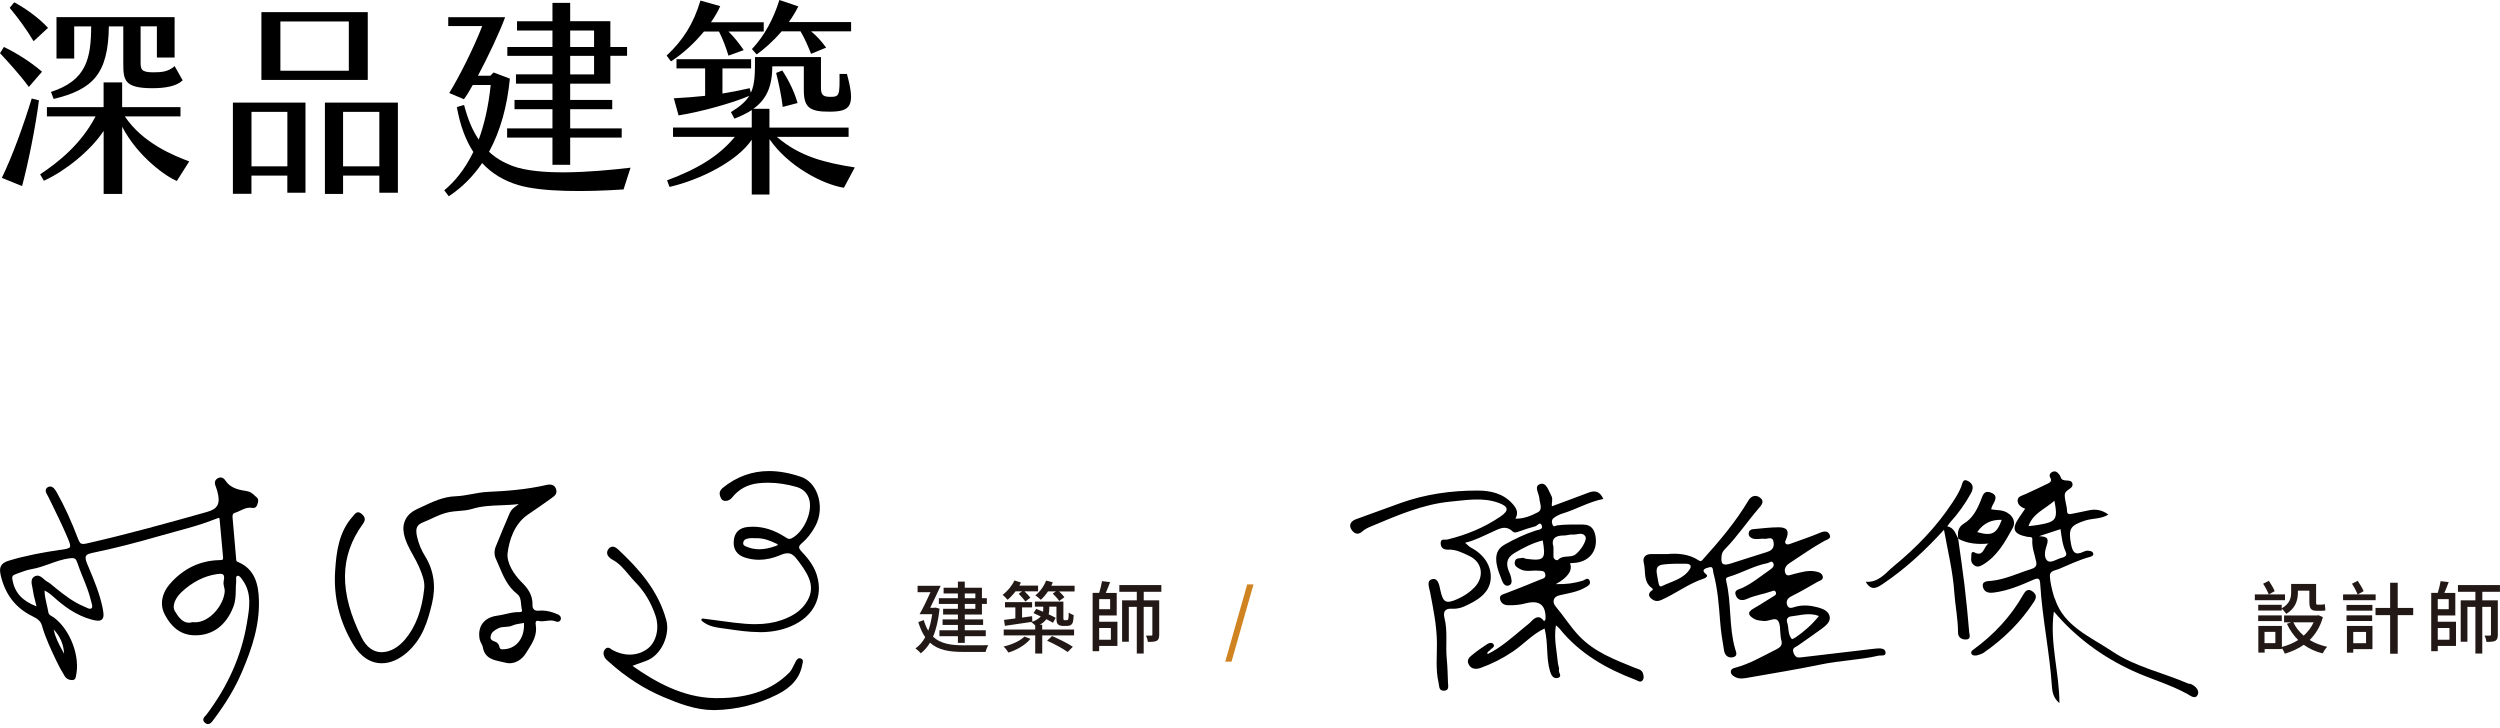 <svg width="570" height="166" viewBox="0 0 570 166" fill="none" xmlns="http://www.w3.org/2000/svg">
<path d="M6.58 19.83C4.56 17.06 1.97 14.24 0 12.12L0.89 10.71C3.57 11.98 7.05 14.14 9.58 16.35L6.57 19.83H6.58ZM7.24 22.46L8.88 22.88C8.13 28.85 6.34 37.64 5.03 42.43L0.42 40.55C2.86 35.52 5.35 28.61 7.23 22.46H7.24ZM7.66 9.4C6.01 6.63 4.09 4.04 2.21 1.79L3.24 0.52C5.59 1.79 8.64 3.86 10.95 6.35L7.66 9.4ZM43.14 36.8L40.32 41.26C38.06 40.37 31.48 35.86 27.86 28.9V44.22H23.63V29.84C20.62 34.45 14.61 39.15 10 41.21L9.15 39.75C13.29 36.98 18.41 32.98 21.79 26.54H10.7V24.43H23.62V18.79H27.85V24.43H41.15V26.54H28.46C32.55 32.65 39.6 35.47 43.12 36.79L43.14 36.8ZM20.77 6.02H16.92V13.35H12.88V3.9H39.81V13.11H35.77V6.01H32.06V14.09C32.06 15.74 32.11 16.49 34.93 16.49C36.9 16.49 38.36 16.35 39.82 15.08L41.65 18.32C40.24 19.68 37.61 20.11 34.74 20.11C28.3 20.11 28.11 18.23 28.11 14.42V6.02H24.82C24.68 16.83 21.2 20.4 12.23 22.56L11.62 20.96C19.75 18.33 20.74 13.3 20.79 6.02H20.77Z" fill="black"/>
<path d="M53.11 23.4H69.65V43.94H65.51V40.04H57.33V44.18H53.1V23.41L53.11 23.4ZM65.52 37.92V25.51H57.34V37.92H65.52ZM59.6 2.77H83.85V18.23H59.6V2.77ZM79.53 16.12V4.89H63.93V16.12H79.53ZM74.08 23.4H90.72V43.94H86.49V40.04H78.22V44.22H74.08V23.4ZM86.49 37.92V25.51H78.22V37.92H86.49Z" fill="black"/>
<path d="M143.77 38.21L142.17 43.19C133.85 43.75 123.56 43.85 118.06 42.16C114.96 41.22 112.19 39.62 109.93 37.18C107.86 40.23 105.32 42.77 102.32 44.75L101.29 43.39C103.45 41.6 105.9 38.83 107.92 34.65C106.18 31.97 104.91 28.63 104.16 24.4L105.81 23.93C106.61 26.98 107.64 29.62 109.15 31.83C110.37 28.49 111.36 24.41 111.88 19.38H107.79C107.04 20.74 106.33 21.92 105.77 22.62L102.43 21.21C104.64 17.59 107.88 11.25 109.95 5.94H102.2V3.92H115.17C113.9 7.4 111.27 12.94 108.97 17.27H111.79L112.54 16.52L116.25 17.93C115.64 24.23 114.09 29.87 111.5 34.61C112.96 35.97 114.7 37.01 116.76 37.81C122.87 40.11 134.67 39.31 143.78 38.23L143.77 38.21ZM125.96 12.74H115.67V10.72H125.96V6.96H117.88V4.85H125.96V0.66H130V4.84H139.16V10.71H142.97V12.73H139.16V19.07H130V22.78H139.59V24.9H130V29.27H141.75V31.38H130V37.58H125.96V31.38H115.62V29.27H125.96V24.9H117.31V22.78H125.96V19.07H117.64V16.95H125.96V12.72V12.74ZM130 10.72H135.45V6.96H130V10.72ZM130 16.97H135.45V12.74H130V16.97Z" fill="black"/>
<path d="M152.98 14L151.99 12.68C155.7 9.2 158.1 5.49 159.7 0.13L164.21 1.4C163.74 2.48 163.04 3.75 162.1 5.07H174.13V7.19H166.09C167.22 8.27 168.44 9.78 169.57 11.42L166.09 12.69C165.53 10.86 164.87 9.02 163.93 7.19H160.5C158.48 9.63 155.89 12.12 152.98 14ZM194.9 38.16L192.41 42.81C187.66 42.06 179.72 37.97 175.44 31.72V44.36H171.4V31.86C168.06 36.79 159.7 40.98 152.65 42.62L152.09 41.12C159 38.53 163.84 35.67 167.55 31.2H153.45V29.08H171.4V25.09C170.27 25.84 168.96 26.45 167.45 27.06L166.65 25.56C168.72 24.29 170.03 23.16 170.83 21.85C167.16 23.45 159.78 25.52 154.71 26.31L153.63 22.41C156.31 22.27 158.61 22.08 160.77 21.85V15.6H154.24V13.49H171.25V15.6H164.72V21.33C166.69 21 168.72 20.62 170.92 20.11L171.2 21.14C172.14 19.12 172.14 16.68 172.14 13.01H187.18V20.06C187.18 21.8 187.84 22.08 189.39 22.08C191.41 22.08 191.46 21.66 191.41 16.86H193.1C195.12 24.24 193.9 25.41 189.29 25.46C184.59 25.51 183.27 24.52 183.27 20.53V15.13H176.08C176.08 19.97 174.58 22.79 171.76 24.81H175.43V29.09H193.48V31.21H177.13C182.39 35.77 188.31 37.13 194.89 38.17L194.9 38.16ZM171.45 11.18C174.36 8.08 176.39 4.22 177.7 0L182.02 1.46C181.41 2.68 180.66 3.9 179.86 5.03H194.05V7.15H184.93C186.15 8.14 187.23 9.31 188.36 10.86L184.93 12.27C184.22 10.53 183.57 8.93 182.53 7.15H178.21C176.24 9.45 174.12 11.29 172.52 12.41L171.44 11.19L171.45 11.18ZM176.95 16.63L178.36 16.07C179.91 18.42 181.18 21.1 181.84 23.49L178.46 24.38C178.22 22.17 177.61 19.21 176.96 16.63H176.95Z" fill="black"/>
<path d="M520.98 136.85H514.1V135.52H517.29C517.02 134.85 516.48 133.83 515.99 133.09L517.3 132.42C517.79 133.18 518.38 134.13 518.63 134.78L517.32 135.52H520.98V136.85ZM520.22 138.7C522.09 137.66 522.38 136.29 522.38 135.08V133.13H528.07V137.18C528.07 137.68 528.11 137.86 528.34 137.86H529.26C529.48 137.86 529.85 137.82 530.07 137.75C530.11 138.18 530.14 138.78 530.2 139.15C529.98 139.24 529.61 139.26 529.26 139.26H528.2C526.81 139.26 526.53 138.67 526.53 137.12V134.67H523.92V135.1C523.92 136.76 523.43 138.7 521.26 139.96C521.06 139.64 520.56 139.06 520.25 138.77V139.2H514.88V137.89H520.23V138.68L520.22 138.7ZM529.62 140.72C529.01 142.9 527.95 144.59 526.6 145.92C527.75 146.62 529.1 147.14 530.6 147.47C530.26 147.81 529.79 148.51 529.56 148.98C527.92 148.57 526.5 147.9 525.26 147.02C523.98 147.92 522.51 148.57 520.94 149.04C520.8 148.66 520.53 148.14 520.26 147.74V147.99H516.34V148.8H514.9V142.71H520.27V147.5C521.6 147.16 522.86 146.64 523.98 145.92C522.94 144.89 522.07 143.65 521.42 142.23L522.39 141.89H520.77V140.32H528.33L528.62 140.27L529.65 140.72H529.62ZM514.87 140.31H520.25V141.61H514.87V140.31ZM518.78 144.07H516.31V146.64H518.78V144.07ZM522.88 141.89C523.44 143.06 524.23 144.07 525.24 144.93C526.18 144.08 526.95 143.08 527.51 141.89H522.88Z" fill="#221815"/>
<path d="M541.66 136.85H534.22V135.52H537.55C537.28 134.85 536.74 133.83 536.25 133.09L537.56 132.42C538.06 133.18 538.64 134.13 538.91 134.78L537.58 135.52H541.65V136.85H541.66ZM535 139.23V137.92H540.91V139.23H535ZM540.85 141.59H535V140.29H540.85V141.59ZM540.92 148H536.54V148.81H535.1V142.72H540.92V148ZM536.54 144.08V146.65H539.46V144.08H536.54ZM550.21 140.25H546.68V149.05H544.95V140.25H541.62V138.61H544.95V132.87H546.68V138.61H550.21V140.25Z" fill="#221815"/>
<path d="M555.81 141.75H559.97V147.28H555.81V148.47H554.32V135.18H555.81C556.08 134.33 556.33 133.29 556.46 132.5L558.3 132.72C557.99 133.55 557.65 134.45 557.31 135.19H559.81V140.32H555.81V141.76V141.75ZM558.31 136.6H555.81V138.89H558.31V136.6ZM555.81 143.19V145.86H558.48V143.19H555.81ZM565.97 134.93V136.87H569.5V144.7C569.5 145.4 569.39 145.85 568.94 146.1C568.47 146.33 567.86 146.35 566.92 146.35C566.87 145.94 566.69 145.31 566.49 144.91C567.05 144.93 567.55 144.93 567.71 144.91C567.89 144.91 567.94 144.86 567.94 144.68V138.36H565.96V149H564.39V138.36H562.57V146.32H561.04V136.87H564.39V134.93H560.41V133.4H569.99V134.93H565.96H565.97Z" fill="#221815"/>
<path d="M214.22 138.8C213.95 141.36 213.46 143.48 212.73 145.17C214.44 146.77 216.82 147.13 219.66 147.13C220.51 147.13 224.29 147.13 225.33 147.11C225.1 147.47 224.81 148.19 224.72 148.64H219.62C216.43 148.64 213.91 148.23 212.04 146.53C211.45 147.54 210.74 148.33 209.93 148.96C209.7 148.64 209.08 148.08 208.72 147.84C209.6 147.23 210.36 146.38 210.95 145.28C210.32 144.38 209.8 143.24 209.37 141.84L210.61 141.37C210.9 142.32 211.22 143.12 211.64 143.8C212.04 142.72 212.34 141.46 212.54 140.04H209.66C210.42 138.73 211.37 136.78 212.15 135.02H209.21V133.56H214.47C213.75 135.14 212.85 137.03 212.08 138.58H212.98L213.29 138.53L214.23 138.78L214.22 138.8ZM218.4 135.31H215.14V134H218.4V132.6H219.97V134H223.88V136.39H225V137.7H223.88V140.11H219.97V141.23H224.15V142.49H219.97V143.7H224.76V145.05H219.97V146.58H218.4V145.05H214.19V143.7H218.4V142.49H214.91V141.23H218.4V140.11H215.03V138.8H218.4V137.7H214.06V136.39H218.4V135.31ZM219.97 135.31V136.39H222.38V135.31H219.97ZM222.38 137.7H219.97V138.8H222.38V137.7Z" fill="#221815"/>
<path d="M231.55 134.82C230.99 135.56 230.34 136.24 229.73 136.76C229.5 136.47 228.94 135.9 228.61 135.63C229.67 134.82 230.72 133.59 231.29 132.35L232.77 132.82C232.66 133.05 232.54 133.29 232.41 133.52H236.68V134.82H233.58C234.08 135.29 234.62 135.88 234.91 136.26L233.78 137.16C233.47 136.67 232.79 135.92 232.27 135.38L233.03 134.82H231.55ZM234.95 145.66C233.82 147.03 231.82 148.22 229.93 148.78C229.68 148.37 229.19 147.75 228.81 147.41C230.61 147.01 232.57 146.15 233.56 145.14L234.95 145.66ZM237.63 143.54H244.89V144.87H237.63V149.01H236.03V144.87H228.85V143.54H236.03V142.59C235.76 142.34 235.4 142.01 235.15 141.85C236.23 141.47 236.88 141.02 237.29 140.55C236.71 140.28 236.16 140.01 235.65 139.79L236.26 138.82C236.73 139 237.27 139.23 237.81 139.47C237.85 139.27 237.86 139.07 237.86 138.88V138.32H235.95V137.17H242.45V140.77C242.45 141.08 242.45 141.26 242.52 141.33C242.57 141.38 242.66 141.4 242.75 141.4H243.15C243.26 141.4 243.37 141.38 243.44 141.35C243.49 141.3 243.57 141.19 243.6 140.97C243.64 140.77 243.65 140.27 243.67 139.66C243.96 139.89 244.43 140.13 244.8 140.25C244.76 140.92 244.69 141.67 244.58 141.94C244.47 142.23 244.29 142.43 244.04 142.55C243.82 142.68 243.46 142.71 243.18 142.71H242.33C241.95 142.71 241.5 142.6 241.25 142.37C240.96 142.12 240.87 141.78 240.87 140.75V138.32H239.23V138.91C239.23 139.29 239.19 139.68 239.09 140.06C239.72 140.35 240.28 140.64 240.69 140.87L240.08 141.99C239.7 141.76 239.16 141.49 238.57 141.18C238.23 141.65 237.74 142.08 237.06 142.44H237.62V143.54H237.63ZM228.93 141.33C229.65 141.24 230.53 141.13 231.5 141.01V138.49H229.14V137.28H235.32V138.49H233.03V140.81C233.77 140.7 234.56 140.59 235.32 140.49L235.37 141.77C233.16 142.11 230.85 142.44 229.12 142.69L228.92 141.34L228.93 141.33ZM245.01 133.55V134.85H241.48C241.95 135.28 242.43 135.79 242.69 136.16L241.5 137.02C241.19 136.55 240.56 135.85 240.02 135.33L240.76 134.84H238.94C238.45 135.58 237.88 136.25 237.3 136.75C237.03 136.48 236.42 135.98 236.06 135.74C237.1 134.93 238.02 133.69 238.51 132.37L240.04 132.77C239.93 133.04 239.82 133.27 239.7 133.54H245.01V133.55ZM239.86 145.02C241.43 145.69 243.52 146.71 244.61 147.47L243.42 148.66C242.41 147.9 240.34 146.79 238.74 146.08L239.86 145.02Z" fill="#221815"/>
<path d="M250.61 141.75H254.77V147.28H250.61V148.47H249.12V135.18H250.61C250.88 134.33 251.13 133.29 251.26 132.5L253.1 132.72C252.79 133.55 252.45 134.45 252.11 135.19H254.61V140.32H250.61V141.76V141.75ZM253.11 136.6H250.61V138.89H253.11V136.6ZM250.61 143.19V145.86H253.28V143.19H250.61ZM260.77 134.93V136.87H264.3V144.7C264.3 145.4 264.19 145.85 263.74 146.1C263.27 146.33 262.66 146.35 261.72 146.35C261.67 145.94 261.49 145.31 261.29 144.91C261.85 144.93 262.35 144.93 262.51 144.91C262.69 144.91 262.74 144.86 262.74 144.68V138.36H260.76V149H259.19V138.36H257.37V146.32H255.84V136.87H259.19V134.93H255.21V133.4H264.79V134.93H260.76H260.77Z" fill="#221815"/>
<path d="M284.36 133.25H285.8L280.79 150.86H279.35L284.36 133.25Z" fill="#D08421"/>
<path d="M334.02 123.73C334.62 124.24 334.96 124.64 335.38 124.86C338.23 126.34 340.04 128.88 339.89 131.86C339.71 135.29 336.71 136.99 333.8 138.29C332.97 138.66 331.96 138.85 331.06 138.79C329.33 138.67 329.02 139.62 329.34 140.91C330.12 143.99 329.55 147.12 329.86 150.21C330.04 152.01 330.07 153.83 330.14 155.63C330.17 156.39 330.46 157.42 329.26 157.48C328.01 157.55 328.18 156.46 327.99 155.63C327.29 152.62 327.65 149.57 327.62 146.55C327.58 142.62 326.79 138.83 326.06 135.01C325.85 133.93 325.16 132.34 326.6 132.04C327.93 131.76 328.17 133.5 328.4 134.56C329.02 137.38 329.65 137.75 332.26 136.6C333.73 135.95 335.06 135.09 336.18 133.93C338.49 131.51 338 128.16 334.98 126.75C333.51 126.06 332 125.25 330.26 125.32C329.28 125.36 328.51 125.03 328.47 123.9C328.43 122.68 329.42 123.15 330.04 123C334.34 121.95 338.4 120.29 342.06 117.8C344.13 116.39 343.99 115.48 341.62 114.63C338.03 113.35 334.36 114.02 330.69 114.37C324.28 114.99 318.51 117.56 312.69 119.98C311.96 120.28 311.2 120.63 310.62 121.16C309.53 122.16 308.64 121.55 308.12 120.73C307.45 119.68 308.02 118.8 309.17 118.38C312.54 117.15 315.9 115.92 319.28 114.71C324.97 112.67 330.89 111.83 336.9 111.85C339.81 111.85 342.68 112.47 344.79 114.8C345.64 115.74 346.35 116.76 345.52 118.26C347.43 118.29 349.1 117.6 350.62 116.8C351.85 116.15 351.04 114.73 350.98 113.66C350.92 112.49 349.59 110.8 351.22 110.34C352.61 109.95 353.09 111.94 353.73 113.09C354.12 113.79 353.73 114.57 353.83 115.43C356.72 114.36 359.47 113.36 362.21 112.31C363.72 111.74 364.8 112.06 365.56 113.76C362.2 114.42 359.35 116.16 356.2 117.1C355.53 117.3 354.87 117.65 354.3 118.06C353.79 118.43 353.72 119.02 353.98 119.63C354.26 120.29 354.65 119.84 355.04 119.78C356.99 119.52 358.94 119.62 360.9 119.6C362.92 119.59 363.57 120.88 363.8 122.44C364.29 125.74 362.19 128.17 358.84 128.35C358.55 128.37 358.26 128.39 357.96 128.41C358.6 130.043 357.523 131.633 354.73 133.18C356.98 133.25 358.94 132.99 360.89 132.39C361.34 132.25 361.99 131.53 362.39 132.32C362.84 133.18 362.09 133.58 361.45 133.94C359.66 134.96 357.64 135.27 355.68 135.7C353.88 136.09 354 137.45 354.65 138.22C356.51 140.42 358.01 142.87 360.02 144.98C363.55 148.69 368.13 150.38 372.66 152.23C373.39 152.53 374.28 152.62 374.58 153.47C374.77 153.99 374.88 154.68 374.49 155.14C374.01 155.7 373.44 155.21 372.91 155.01C366.22 152.46 360.14 149.01 355.57 143.32C355.4 143.1 355.16 142.94 354.75 142.57C354.24 145.64 354.96 148.44 355.21 151.25C355.25 151.75 355.56 152.28 355.44 152.72C355.27 153.35 356.3 154.22 355.24 154.55C354.14 154.89 353.66 153.87 353.42 153.09C352.46 149.95 353.03 146.62 352.16 143.3C349.48 144.52 347.47 146.83 345.01 148.5C342.69 150.08 340.2 151.34 337.57 152.29C336.65 152.62 335.49 152.65 334.88 151.52C334.22 150.28 335.26 149.67 335.99 149.06C336.87 148.32 337.86 147.7 338.8 147.04C339.36 146.64 340.11 146.3 340.53 146.91C340.94 147.51 340.03 147.81 339.71 148.25C339.52 148.51 339.02 148.53 339.15 149.16C342.37 147.56 344.95 145.17 347.65 142.95C348.15 142.54 348.68 142.15 349.12 141.68C350.1 140.62 351.07 140.22 352.05 141.64C352.23 141.39 352.37 141.29 352.38 141.19C352.513 137.95 351.007 136.74 347.86 137.56C346.51 137.92 345.15 138.04 343.76 137.99C342.84 137.95 342.21 137.46 342.02 136.64C341.79 135.66 342.63 135.54 343.33 135.27C345.94 134.27 348.55 133.25 351.13 132.17C351.65 131.95 352.53 131.88 352.32 130.91C352.13 130.01 351.4 130.19 350.76 130.12C349.34 129.97 347.86 130.51 346.5 129.71C345.86 129.33 345.19 129.02 345.38 128.09C345.58 127.07 346.5 127.37 347.13 127.19C347.36 127.12 347.67 127.37 347.95 127.41C352.11 127.94 352.49 127.52 351.74 123.22C349.42 123.8 347.35 124.87 345.3 126.09C343.39 127.22 343.33 128.67 344.1 130.44C344.27 130.84 344.44 131.25 344.53 131.67C344.67 132.38 344.85 133.25 343.93 133.51C343.19 133.72 342.71 133.03 342.48 132.44C341.97 131.12 341.39 129.78 341.2 128.39C340.98 126.72 341.22 125.2 343.07 124.16C345.35 122.88 347.66 121.77 350.14 120.97C350.79 120.76 351.89 120.75 351.52 119.79C351.15 118.82 350.52 119.87 350.02 120.01C348.78 120.34 347.55 120.72 346.36 121.17C345.85 121.36 345.28 121.55 344.93 121.21C343.15 119.5 341.56 120.73 339.92 121.43C338.08 122.22 336.32 123.23 334.01 123.75L334.02 123.73ZM354.19 124.69C354.19 125.59 354.19 126.24 354.19 126.89C354.2 127.58 354.99 127.86 355.19 127.66C356.23 126.59 357.64 127.1 358.8 126.65C359.94 126.2 361.99 123.23 361.48 122.34C360.81 121.18 359.53 121.99 358.53 121.88C357.91 121.81 357.25 122.1 356.61 122.09C354.61 122.06 353.62 122.83 354.19 124.7V124.69Z" fill="black"/>
<path d="M380.32 126.31C382.52 126.14 385.03 126.28 387.26 127.74C387.87 128.14 387.97 127.87 388.38 127.41C392.15 123.24 395.75 118.95 398.64 114.11C399.34 112.93 400.45 112.76 401.39 113.54C402.39 114.37 401.55 115.26 400.94 115.96C398.34 118.96 396.14 122.29 393.35 125.14C392.97 125.53 392.61 125.99 392.53 126.63C392.3 128.64 392.73 129.07 394.65 128.47C397.4 127.62 400.13 126.69 402.88 125.85C404.04 125.5 404.56 124.85 404.38 123.63C404.16 122.13 403.03 122.95 402.32 122.85C401.41 122.72 400.44 123.12 399.52 122.74C399.02 122.53 398.65 122.18 398.7 121.6C398.75 121.02 399.12 120.7 399.71 120.65C401.66 120.49 403.6 120.22 405.55 120.22C407.5 120.22 408 121.1 407.26 122.88C407.12 123.22 406.88 123.59 407.11 123.89C407.42 124.29 407.86 124.11 408.29 123.95C410.51 123.12 412.78 122.41 414.95 121.47C415.93 121.05 416.76 121.03 417.17 121.91C417.6 122.83 416.53 123.02 415.96 123.33C413.2 124.87 410.62 126.68 407.98 128.42C406.97 129.09 406.71 129.97 407.11 130.8C407.46 131.52 408.37 131.03 409.05 130.86C410.6 130.49 412.15 129.99 413.76 130.26C414.51 130.39 415.45 130.59 415.6 131.47C415.74 132.26 414.83 132.41 414.29 132.72C412.35 133.83 410.43 134.97 408.43 135.95C407.42 136.44 407.18 137.19 407.5 138.03C407.85 138.94 408.73 138.52 409.37 138.34C411.1 137.86 412.8 138.03 414.5 138.49C415.73 138.82 417.01 139.38 417.19 140.69C417.33 141.75 416.34 142.62 415.49 143.25C413.66 144.61 411.76 145.88 409.91 147.2C409.33 147.61 408.45 147.7 408.96 148.94C409.38 149.94 409.85 149.97 410.71 149.87C416.07 149.22 421.44 148.6 426.81 147.97C427.17 147.93 427.53 147.89 427.89 147.86C428.71 147.79 429.77 147.8 429.9 148.66C430.06 149.74 428.87 149.36 428.27 149.5C423.99 150.49 419.57 150.58 415.26 151.48C409.76 152.62 404.22 153.52 398.68 154.49C397.63 154.67 396.55 154.92 395.52 154.31C395.06 154.04 394.63 153.75 394.63 153.17C394.63 152.51 395.24 152.34 395.67 152.23C398.97 151.35 401.88 149.61 404.89 148.11C405.94 147.59 406.52 147.06 406.11 145.85C406.02 145.58 406.02 145.28 405.98 145C405.8 143.8 406 142.28 405.34 141.48C404.68 140.68 403.22 141.74 402.07 141.58C401.35 141.48 400.63 141.5 399.98 141.12C398.7 140.37 398.18 139.65 399.86 138.71C401.37 137.86 402.81 136.89 404.3 135.99C404.69 135.76 405.11 135.55 404.88 135.02C404.64 134.46 404.28 134.69 403.83 134.85C402.01 135.48 400.08 135.74 398.31 136.55C397.28 137.02 396.22 136.94 395.76 135.74C395.28 134.49 396.42 134.42 397.18 134.07C399.56 132.98 401.54 131.29 403.67 129.82C404.2 129.46 404.61 128.96 404.3 128.37C403.96 127.71 403.44 128.31 402.99 128.4C399.86 128.99 397.11 130.66 394.08 131.54C393.49 131.71 393.46 132.01 393.58 132.49C394.81 137.55 394.16 142.87 395.6 147.91C395.77 148.52 396.37 149.59 395.09 149.86C393.95 150.1 393.26 149.35 393.09 148.35C392.71 146.15 392.36 143.94 392.19 141.71C391.9 137.96 391.63 134.21 390.64 130.56C390.52 130.12 390.68 128.96 389.63 129.37C389.36 129.48 387.44 129.73 389.04 130.97C389.53 131.36 388.88 131.78 388.53 131.9C385.02 133.02 382.11 135.33 378.77 136.8C377.76 137.24 377.1 137 376.45 136.45C375.76 135.86 375.85 135.17 376.61 134.65C376.97 134.4 376.9 134.28 376.61 134.07C374.58 132.61 375.29 130.24 374.78 128.29C374.47 127.12 375.16 126.34 376.45 126.32C377.61 126.3 378.77 126.32 380.3 126.32L380.32 126.31ZM377.73 130.57C377.86 131.35 377.96 132.13 378.14 132.9C378.23 133.28 378.34 133.93 378.92 133.64C381.07 132.56 383.61 132.11 385.14 129.97C385.95 128.84 385.19 128.54 384.3 128.53C382.65 128.51 381.01 128.51 379.35 128.69C377.93 128.85 377.64 129.37 377.72 130.57H377.73ZM414.73 140.45C412.47 139.59 410.44 140.32 408.4 140.53C407.62 140.61 407.23 141.15 407.47 141.89C407.89 143.16 407.58 144.62 408.54 145.71C408.61 145.78 409.18 145.48 409.46 145.28C411.35 143.96 413.09 142.47 414.72 140.45H414.73Z" fill="black"/>
<path d="M461.73 115.98C460.79 115.66 459.98 115.05 460.02 114.07C460.05 113.17 461.04 113.01 461.76 112.68C463.39 111.95 465 111.17 466.62 110.39C467.27 110.08 468 109.84 467.42 108.81C467.15 108.33 467.45 107.79 467.99 107.57C468.63 107.31 469.1 107.64 469.47 108.15C469.6 108.33 469.75 108.51 469.8 108.71C470.17 110.22 472.2 108.94 472.51 110.25C472.82 111.56 470.73 111.5 470.76 112.95C470.78 114.2 471.27 115.34 471.29 116.57C471.3 117.23 471.8 117.29 472.39 117.15C473.59 116.87 474.81 116.7 476 116.41C477.63 116.02 479.14 116.16 480.71 117.32C479.01 118.39 477.09 118.13 475.4 118.69C472.02 119.8 471.55 120.54 472.19 124.02C472.53 125.83 473.09 126.74 475.01 125.81C475.33 125.66 475.71 125.53 476.05 125.56C476.52 125.6 477.14 125.66 477.26 126.2C477.38 126.74 476.76 126.9 476.41 127C473.97 127.67 471.7 128.78 469.38 129.75C468.58 130.09 467.31 130.1 467.37 131.36C467.44 132.71 467.78 134.23 468.3 136.01C468.4 136.34 468.47 136.38 468.56 136.64C470.59 142.81 476.62 145.18 481.58 148.51C486.82 152.04 493.06 153.32 498.78 155.8C499.04 155.91 499.37 155.88 499.62 156C500.61 156.46 501.48 157.42 501.11 158.32C500.58 159.59 499.48 158.65 498.73 158.23C494.75 156.03 490.35 154.84 486.24 152.94C479.33 149.75 473.34 145.38 468.28 139.43C467.27 146.47 469.53 153.19 469.55 160.3C468.21 159.22 467.92 157.79 467.84 156.57C467.33 148.72 465.64 141.01 465.17 133.16C465.1 131.9 464.78 131.67 463.61 132.18C460.73 133.45 457.85 134.68 454.65 135.1C453.35 135.27 452.45 135.03 452.13 133.9C451.72 132.43 453.26 132.5 453.95 132.44C457.16 132.13 460.01 130.71 463.02 129.78C463.93 129.5 464.45 129.12 464.26 128.13C463.94 126.44 463.23 124.83 463.37 123.05C463.43 122.24 462.68 122.49 462.25 122.4C459.07 121.77 458.57 120.65 460.35 118.01C460.79 117.35 461.25 116.7 461.74 115.98H461.73ZM464.86 122.25C466.38 122.34 467.31 122.45 466.64 124.37C466.25 125.48 465.92 127.1 466.8 127.84C467.57 128.49 468.89 127.49 469.97 127.2C470.11 127.16 470.25 127.14 470.39 127.09C471.01 126.85 471.31 126.53 470.97 125.79C470.23 124.19 470.05 122.42 469.8 120.64C468.06 121.21 466.46 121.74 464.87 122.26L464.86 122.25ZM468.41 114.17C466.23 116.1 463.49 117.05 462.5 119.96C463.34 119.86 464.04 119.8 464.73 119.68C468.85 118.98 469.22 118.44 468.41 114.17Z" fill="black"/>
<path d="M446.46 122.81C446.94 126.3 447.47 129.78 447.89 133.28C448.32 136.86 448.67 140.46 448.97 144.05C449.02 144.68 449.51 145.84 448.14 145.81C447.21 145.79 446.42 145.3 446.43 144.23C446.43 141.11 445.78 138.06 445.57 134.98C445.25 130.24 444.1 125.67 443.23 120.79C438.92 125.52 434.42 129.68 429.31 133.12C428.06 133.96 426.66 134.9 425.39 132.65C428.38 132.85 429.9 130.62 431.8 129.06C436.91 124.87 441.48 120.16 445.13 114.62C445.88 113.49 446.61 112.31 447.12 111.07C447.48 110.19 447.46 108.96 448.81 109.73C449.83 110.31 450.06 111.24 449.38 112.46C448.07 114.83 446.54 117.01 444.71 119.01C444.47 119.27 444.28 119.58 443.98 120C445.63 120.34 445.88 121.79 446.53 122.91L446.47 122.82L446.46 122.81Z" fill="black"/>
<path d="M446.52 122.9C446.24 121.52 446.42 120.2 447.68 119.44C449.73 118.21 450.73 116.28 451.58 114.2C452.01 113.16 452.22 111.73 453.8 112.27C455.73 112.92 454.84 114.2 454.23 115.35C454.13 115.53 454.1 115.75 453.98 116.13C455.2 116.36 456.44 116.19 457.63 116.88C459.18 117.78 459.52 119.22 458.93 120.32C457.18 123.51 455.41 126.78 452.09 128.76C451.31 129.22 450.7 129.4 449.96 128.76C449.14 128.05 449.51 127.15 449.48 126.32C449.47 125.98 449.78 125.74 450.05 125.89C452.33 127.18 452.24 124.58 453.4 123.93C450.94 124.15 448.61 123.99 446.45 122.81L446.51 122.9H446.52ZM450.8 121.32C454.13 122.28 455.23 121.73 456.4 118.52C454.06 118.46 452.24 119.25 450.8 121.32Z" fill="black"/>
<path d="M450.65 149.45C450.02 149.49 449.57 149.44 449.45 148.91C449.36 148.5 449.67 148.3 449.98 148.07C454.62 144.68 458.48 140.57 461.32 135.54C461.79 134.71 462.38 134.11 463.39 134.83C464.31 135.49 464.41 136.17 463.75 137.19C460.72 141.85 456.84 145.65 452.3 148.81C451.79 149.17 451.1 149.28 450.65 149.45Z" fill="black"/>
<path d="M47.45 165.1C47.2 165.1 46.95 164.99 46.7 164.77C46.48 164.57 46.36 164.35 46.35 164.11C46.34 163.71 46.63 163.41 46.87 163.17C46.94 163.1 47.01 163.03 47.05 162.97C51.95 156.49 55.05 149.5 56.27 142.19L56.35 141.72C56.88 138.57 57.43 135.31 55.39 132.37L55.32 132.27C54.98 131.78 54.63 131.27 54.23 131.27C53.86 131.33 53.81 131.49 53.84 132.15C53.85 132.34 53.86 132.54 53.84 132.71C53.78 133.29 53.77 133.87 53.76 134.45C53.74 135.72 53.71 137.03 53.2 138.36C51.59 142.54 48.53 144.85 44.59 144.85C44.34 144.85 44.09 144.85 43.84 144.82C41.15 144.62 39.03 143.01 37.52 140.02C36.42 137.84 36.86 135.28 38.71 133.16C41.76 129.66 45.54 127.83 49.94 127.71C50.34 127.7 50.66 127.69 50.78 127.56C50.87 127.45 50.87 127.22 50.86 127.05C50.7 125.37 50.55 123.69 50.4 122.01C50.3 120.84 50.19 119.67 50.08 118.49C50.04 118.08 49.93 118.08 49.89 118.08C49.76 118.08 49.55 118.17 49.38 118.24L49.23 118.3C46.22 119.51 43.06 120.37 40 121.2C38.81 121.52 37.62 121.85 36.43 122.19C30.9 123.79 25.96 125.04 21.34 126C20.46 126.18 19.83 126.34 19.61 126.76C19.43 127.1 19.51 127.66 19.84 128.46L20.26 129.46C21.5 132.42 22.78 135.48 23.42 138.73C23.65 139.88 23.71 140.68 23.33 141.14C23.12 141.39 22.81 141.52 22.37 141.52C22.02 141.52 21.56 141.44 20.93 141.28C17.23 140.3 14.33 138 12.23 136.11C11.55 135.49 10.92 135 10.16 134.65C10.16 135.75 10.42 136.81 10.65 137.83C10.79 138.41 10.92 138.98 11.01 139.56C11.1 140.1 11.43 140.29 11.86 140.53C12.02 140.62 12.18 140.71 12.32 140.82C16.05 143.62 18.34 149.72 17.32 154.13L17.29 154.27C17.24 154.54 17.17 154.99 16.55 155.05C16.48 155.05 16.41 155.05 16.35 155.05C15.68 155.05 15.09 154.72 14.75 154.16C14 152.93 13.38 151.8 12.87 150.71C11.63 148.09 10.35 145.42 9.55 142.6C9.23 141.49 8.42 141.02 7.31 140.46C3.48 138.55 1.13 135.46 0.13 131.03C-0.38 128.77 0.83 128.19 2.12 127.8C5.95 126.63 9.97 125.93 13.73 125.36H13.89C15.07 125.19 15.77 125.04 15.94 124.73C16.11 124.42 15.9 123.76 15.52 122.87C14.27 119.89 12.81 116.93 11.41 114.07L11.02 113.28C10.96 113.16 10.89 113.04 10.82 112.92C10.58 112.5 10.33 112.06 10.45 111.63C10.51 111.4 10.68 111.2 10.94 111.06C11.1 110.97 11.27 110.92 11.44 110.92C12.18 110.92 12.68 111.81 12.95 112.28C14.69 115.37 16.28 118.85 17.82 122.91C18.16 123.79 18.39 124.02 18.97 124.02C19.18 124.02 19.42 123.99 19.72 123.92C28.98 121.82 38.02 119.31 47.24 116.71C49.68 116.02 50.29 114.81 49.57 112.09C49.46 111.66 49.3 111.24 49.15 110.82C49.03 110.49 48.71 109.61 49.6 109.07C49.82 108.93 50.05 108.86 50.28 108.86C50.7 108.86 51.09 109.1 51.37 109.53C52.5 111.27 54.29 111.67 56.34 111.99C57.08 112.1 57.54 112.52 57.98 112.92C58.12 113.05 58.26 113.17 58.41 113.29C59.07 113.8 58.88 114.39 58.72 114.87L58.67 115.03C58.5 115.57 58.2 115.82 57.71 115.82C57.59 115.82 57.46 115.81 57.32 115.78C57.19 115.76 57.06 115.75 56.94 115.75C56.2 115.75 55.53 116.07 54.82 116.4C54.43 116.59 54.02 116.78 53.6 116.91C53.12 117.06 52.97 117.34 53.02 117.97C53.15 119.5 53.28 121.03 53.42 122.56C53.57 124.26 53.72 125.95 53.86 127.65C53.88 127.93 53.95 128 54.34 128.17C57.2 129.4 58.67 131.77 58.97 135.62C59.47 142.08 57.42 147.94 55.12 153.3C53.6 156.86 51.48 160.4 48.66 164.13L48.57 164.25C48.3 164.61 47.97 165.07 47.45 165.07V165.1ZM12.24 143.52C12.6 145.32 13.38 146.76 14.14 148.17C14.3 148.47 14.46 148.77 14.62 149.07C14.48 146.86 13.74 145.12 12.24 143.52ZM50.14 130.84C49.91 130.84 49.66 130.86 49.36 130.91C46.48 131.36 43.8 132.74 41.38 135.01C40.13 136.19 39.12 138.04 39.86 139.32C40.63 140.63 41.61 141.98 43.07 141.98C43.32 141.98 43.58 141.94 43.84 141.86C43.87 141.86 43.9 141.85 43.93 141.85C43.94 141.85 43.96 141.85 43.97 141.85C44.15 141.87 44.33 141.88 44.51 141.88C47.83 141.88 51.04 137.93 51.24 134.82C51.26 134.52 51.19 134.23 51.11 133.91C51.01 133.49 50.89 133.01 51 132.47C51.15 131.76 51.13 131.3 50.94 131.07C50.8 130.9 50.54 130.82 50.13 130.82L50.14 130.84ZM8.51 131.24C9.09 131.24 9.57 131.65 10.03 132.06C10.27 132.27 10.5 132.47 10.73 132.59C11.27 132.89 11.74 133.28 12.2 133.67C12.34 133.79 12.49 133.91 12.63 134.03C14.71 135.71 16.77 137.3 19.2 138.3C19.33 138.35 19.46 138.42 19.59 138.48C19.92 138.64 20.26 138.8 20.53 138.8C20.66 138.8 20.77 138.76 20.86 138.68C21.13 138.45 21.03 138.02 20.86 137.4C20.82 137.26 20.78 137.13 20.75 136.99C20.32 135.16 19.6 133.38 18.91 131.67C18.46 130.57 18 129.43 17.62 128.28C17.33 127.4 17.01 127.25 16.46 127.25C16.27 127.25 16.05 127.27 15.81 127.3C14.27 127.5 12.79 128.03 11.35 128.55C10.02 129.02 8.65 129.52 7.22 129.76C6.21 129.93 5.28 130.28 4.3 130.64L3.59 130.9C2.79 131.19 2.7 131.48 2.84 132.24C3.38 135.14 5.08 137.01 8.32 138.25C8.22 137.75 8.09 137.27 7.97 136.8C7.78 136.09 7.6 135.41 7.52 134.69C7.49 134.43 7.43 134.16 7.37 133.88C7.19 133.03 6.98 132.07 7.72 131.52C7.96 131.34 8.22 131.25 8.49 131.25L8.51 131.24Z" fill="black"/>
<path d="M116.19 151.22C115.87 151.22 115.54 151.18 115.23 151.09C114.9 151 114.54 150.92 114.18 150.85C112.46 150.48 110.5 150.07 110.08 147.53C110.04 147.27 109.9 147 109.75 146.72C109.59 146.42 109.43 146.1 109.36 145.75C109.1 144.34 109.32 143.09 110.01 142.15C110.71 141.18 111.88 140.57 113.39 140.37C114 140.29 114.62 140.15 115.22 140.01C116.16 139.79 117.14 139.56 118.16 139.56H118.43C118.74 139.56 118.97 139.45 119.05 139.34C118.91 138.76 118.86 138.24 118.81 137.75C118.73 136.85 118.65 136.01 117.9 135.42C115.73 133.73 114.73 131.33 113.76 129.02C113.53 128.47 113.3 127.92 113.05 127.38C112.67 126.55 112.66 125.55 113.02 124.65C114.05 122.08 115.13 119.53 116.24 116.93C116.56 116.19 117.15 115.75 117.73 115.34C117.92 115.2 118.11 115.07 118.28 114.92C116.93 115.1 115.56 115.15 114.23 115.2C112.05 115.28 109.79 115.37 107.66 116.03C106.66 116.34 105.62 116.42 104.62 116.5C103.9 116.56 103.16 116.61 102.45 116.75C101.01 117.03 99.71 117.63 98.46 118.21C97.84 118.5 97.21 118.79 96.57 119.04C94.97 119.67 94.65 120.45 95.12 122.5C95.47 124.01 96.06 125.44 96.94 126.85C98.91 130.05 99.43 133.66 98.5 137.59C97.55 141.57 96.33 145.71 92.76 148.8C90.94 150.38 88.97 151.22 87.06 151.22C84.47 151.22 82.21 149.74 80.53 146.93C77.41 141.74 76.02 136.11 76.41 130.18C76.69 125.82 77.24 121.25 80.48 117.69C80.56 117.6 80.63 117.51 80.7 117.43C80.96 117.12 81.22 116.8 81.64 116.8C81.91 116.8 82.19 116.93 82.51 117.22C83.31 117.93 83.38 118.57 82.74 119.45C77.39 126.81 77.3 135.04 82.45 145.36C83.54 147.54 85.12 148.7 87.02 148.7C88.92 148.7 90.87 147.59 92.41 145.73C94.79 142.87 96.19 139.12 96.72 134.24C96.91 132.49 96.23 130.89 95.58 129.34C95.18 128.4 94.67 127.48 94.18 126.59C93.31 125.03 92.41 123.42 92.07 121.58C91.63 119.21 92.71 117.17 94.97 116.13C95.36 115.95 95.75 115.76 96.15 115.58C98.57 114.43 101.07 113.24 103.83 113.15C105.1 113.11 106.36 112.87 107.58 112.65C108.76 112.43 109.98 112.21 111.2 112.15C115.24 111.97 120 111.64 124.64 110.56C124.88 110.5 125.11 110.48 125.31 110.48C126.06 110.48 126.57 110.85 126.79 111.54C127.12 112.58 126.44 113.08 125.78 113.55C124.24 114.67 122.66 115.76 121.12 116.81L120.36 117.33C117.19 119.5 116.1 123.27 115.74 126.05C115.44 128.34 117.23 131.03 118.84 132.64C120.13 133.92 121.49 135.49 121.41 137.91C121.4 138.23 121.44 138.66 121.72 138.94C121.92 139.14 122.22 139.25 122.61 139.25C122.7 139.25 122.79 139.25 122.89 139.23C123.1 139.21 123.32 139.2 123.53 139.2C124.63 139.2 125.8 139.48 127.22 140.09C127.65 140.27 128.01 140.73 127.85 141.24C127.75 141.58 127.48 141.77 127.13 141.77C126.93 141.77 126.74 141.71 126.62 141.66C126.32 141.53 126.01 141.47 125.62 141.47C125.28 141.47 124.95 141.51 124.61 141.56C124.24 141.61 123.88 141.65 123.51 141.65C123.23 141.65 122.97 141.62 122.73 141.57C122.66 141.55 122.59 141.54 122.53 141.54C122.36 141.54 122.29 141.6 122.25 141.65C122.12 141.8 122.08 142.1 122.15 142.46C122.54 144.77 121.43 146.54 120.34 148.25L119.92 148.92C119.05 150.34 117.62 151.22 116.2 151.22H116.19ZM118.85 142.13C118.14 142.24 117.47 142.35 116.87 142.61C116.31 142.86 115.74 142.9 115.19 142.93C114.65 142.96 114.14 142.99 113.66 143.23C112.65 143.73 112.06 144.15 111.88 145.01C111.71 145.8 112.12 146.04 113.08 146.39C113.45 146.53 113.77 147 113.83 147.36C113.93 147.94 114.19 148.05 114.6 148.05C114.78 148.05 114.97 148.03 115.15 148H115.27C117.98 147.66 119.66 145.23 119.46 142.03C119.26 142.07 119.06 142.1 118.86 142.13H118.85Z" fill="black"/>
<path d="M173.16 144.12C170.64 144.12 168.12 143.74 165.68 143.38C165.41 143.34 165.13 143.3 164.85 143.27C163.21 143.05 161.51 142.83 160.01 141.56C159.91 141.47 159.87 141.32 159.93 141.2C159.98 141.09 160.09 141.02 160.21 141.02C160.22 141.02 162.45 141.32 162.45 141.32C164.13 141.55 165.81 141.78 167.49 141.98C169.4 142.21 170.84 142.31 172.19 142.31C174.46 142.31 176.44 142 178.24 141.37C181.13 140.35 182.94 138.98 184.11 136.93C185.05 135.27 185.16 133.59 184.42 131.81C183.75 130.17 182.65 128.74 181.58 127.35C180.93 126.51 180.32 126.15 179.56 126.15C179.1 126.15 178.57 126.28 177.95 126.55C176.28 127.27 174.63 127.63 173.05 127.63C171.94 127.63 170.84 127.45 169.78 127.1C168.09 126.54 167.22 125.33 167.28 123.6C167.35 121.5 168.46 120.33 170.56 120.14C170.93 120.11 171.29 120.09 171.65 120.09C174.16 120.09 176.58 120.87 179.05 122.47C179.4 122.7 179.67 122.87 179.98 122.87C180.14 122.87 180.31 122.82 180.51 122.72C183.14 121.39 185.19 117.06 184.57 114.14C184.14 112.15 182.72 111.34 181.6 111.02C179.39 110.39 177.2 110.06 175.11 110.06C174.34 110.06 173.58 110.1 172.83 110.19C170.42 110.47 168.44 111.54 166.96 113.39C166.52 113.93 166.01 114.21 165.43 114.21C165.35 114.21 165.26 114.21 165.18 114.19C164.45 114.1 164.25 113.34 164.14 112.93C163.97 112.29 164.18 111.74 164.77 111.25C167.9 108.69 171.46 107.4 175.34 107.4C177.61 107.4 180.06 107.84 182.63 108.72C184.28 109.28 185.6 110.65 186.33 112.55C187.26 114.94 187.09 117.78 185.89 119.96C185.02 121.55 184.06 122.77 182.97 123.71C182.43 124.17 182.21 124.47 182.19 124.74C182.18 125.02 182.38 125.36 182.83 125.83C184.66 127.73 185.76 129.47 186.29 131.31C187.72 136.21 185.44 140.61 180.36 142.78C178.21 143.7 175.86 144.14 173.16 144.14V144.12ZM171.3 122.7C171.12 122.7 170.94 122.7 170.76 122.74C169.91 122.87 169.55 123.14 169.46 123.69C169.37 124.28 169.7 124.47 170.43 124.73L170.56 124.78C171.38 125.08 172.22 125.23 173.11 125.23C174.21 125.23 175.41 125 176.76 124.52L176.91 124.47C177.31 124.34 177.33 124.29 177.31 124.15C177.31 124.07 177.22 124.03 176.98 123.93C176.91 123.9 176.83 123.87 176.76 123.84C175.67 123.31 174.2 122.71 172.6 122.71C172.49 122.71 172.26 122.71 172.26 122.71C172.09 122.71 171.93 122.71 171.77 122.7C171.61 122.7 171.46 122.69 171.3 122.69V122.7Z" fill="black"/>
<path d="M162.69 161.9C158.66 161.9 154.84 160.43 151.26 158.92C146.83 157.05 142.68 154.38 138.91 150.97L138.69 150.78C138.39 150.53 138.09 150.26 137.89 149.92C137.52 149.26 137.51 148.66 137.87 148.14C138.08 147.84 138.34 147.68 138.62 147.68C138.95 147.68 139.22 147.89 139.42 148.05C139.48 148.1 139.54 148.15 139.6 148.18C140.87 148.88 142.24 149.25 143.58 149.25C145.12 149.25 146.54 148.77 147.71 147.86C149.66 146.33 150.4 143.18 149.45 140.37C148.45 137.39 146.91 134.83 144.88 132.76C144.33 132.2 143.82 131.59 143.33 131.01C142.22 129.68 141.17 128.42 139.64 127.61C139.25 127.4 138.58 126.95 138.44 126.26C138.39 125.99 138.4 125.56 138.78 125.11C139.04 124.8 139.34 124.64 139.68 124.64C140.28 124.64 140.81 125.15 141.16 125.48L141.24 125.56C145.5 129.57 150.1 134.59 151.93 141.46C152.79 144.69 150.83 149.55 147.12 150.75C146.39 150.99 145.67 151.26 144.88 151.56C144.66 151.64 144.44 151.73 144.21 151.82C149.07 155.25 155.52 159.04 162.94 159.17C163.18 159.17 163.42 159.17 163.66 159.17C170.71 159.17 176.02 157.29 179.9 153.41C180.4 152.91 180.68 152.31 180.99 151.68C181.13 151.39 181.26 151.11 181.42 150.83C181.61 150.49 181.84 150.08 182.3 150.08C182.43 150.08 182.57 150.12 182.72 150.2C183.18 150.45 183.06 150.93 182.99 151.21C182.98 151.27 182.96 151.33 182.95 151.4C182.43 154.44 180.59 156.66 177.18 158.37C172.71 160.62 167.94 161.8 163 161.9H162.68H162.69Z" fill="black"/>
</svg>
